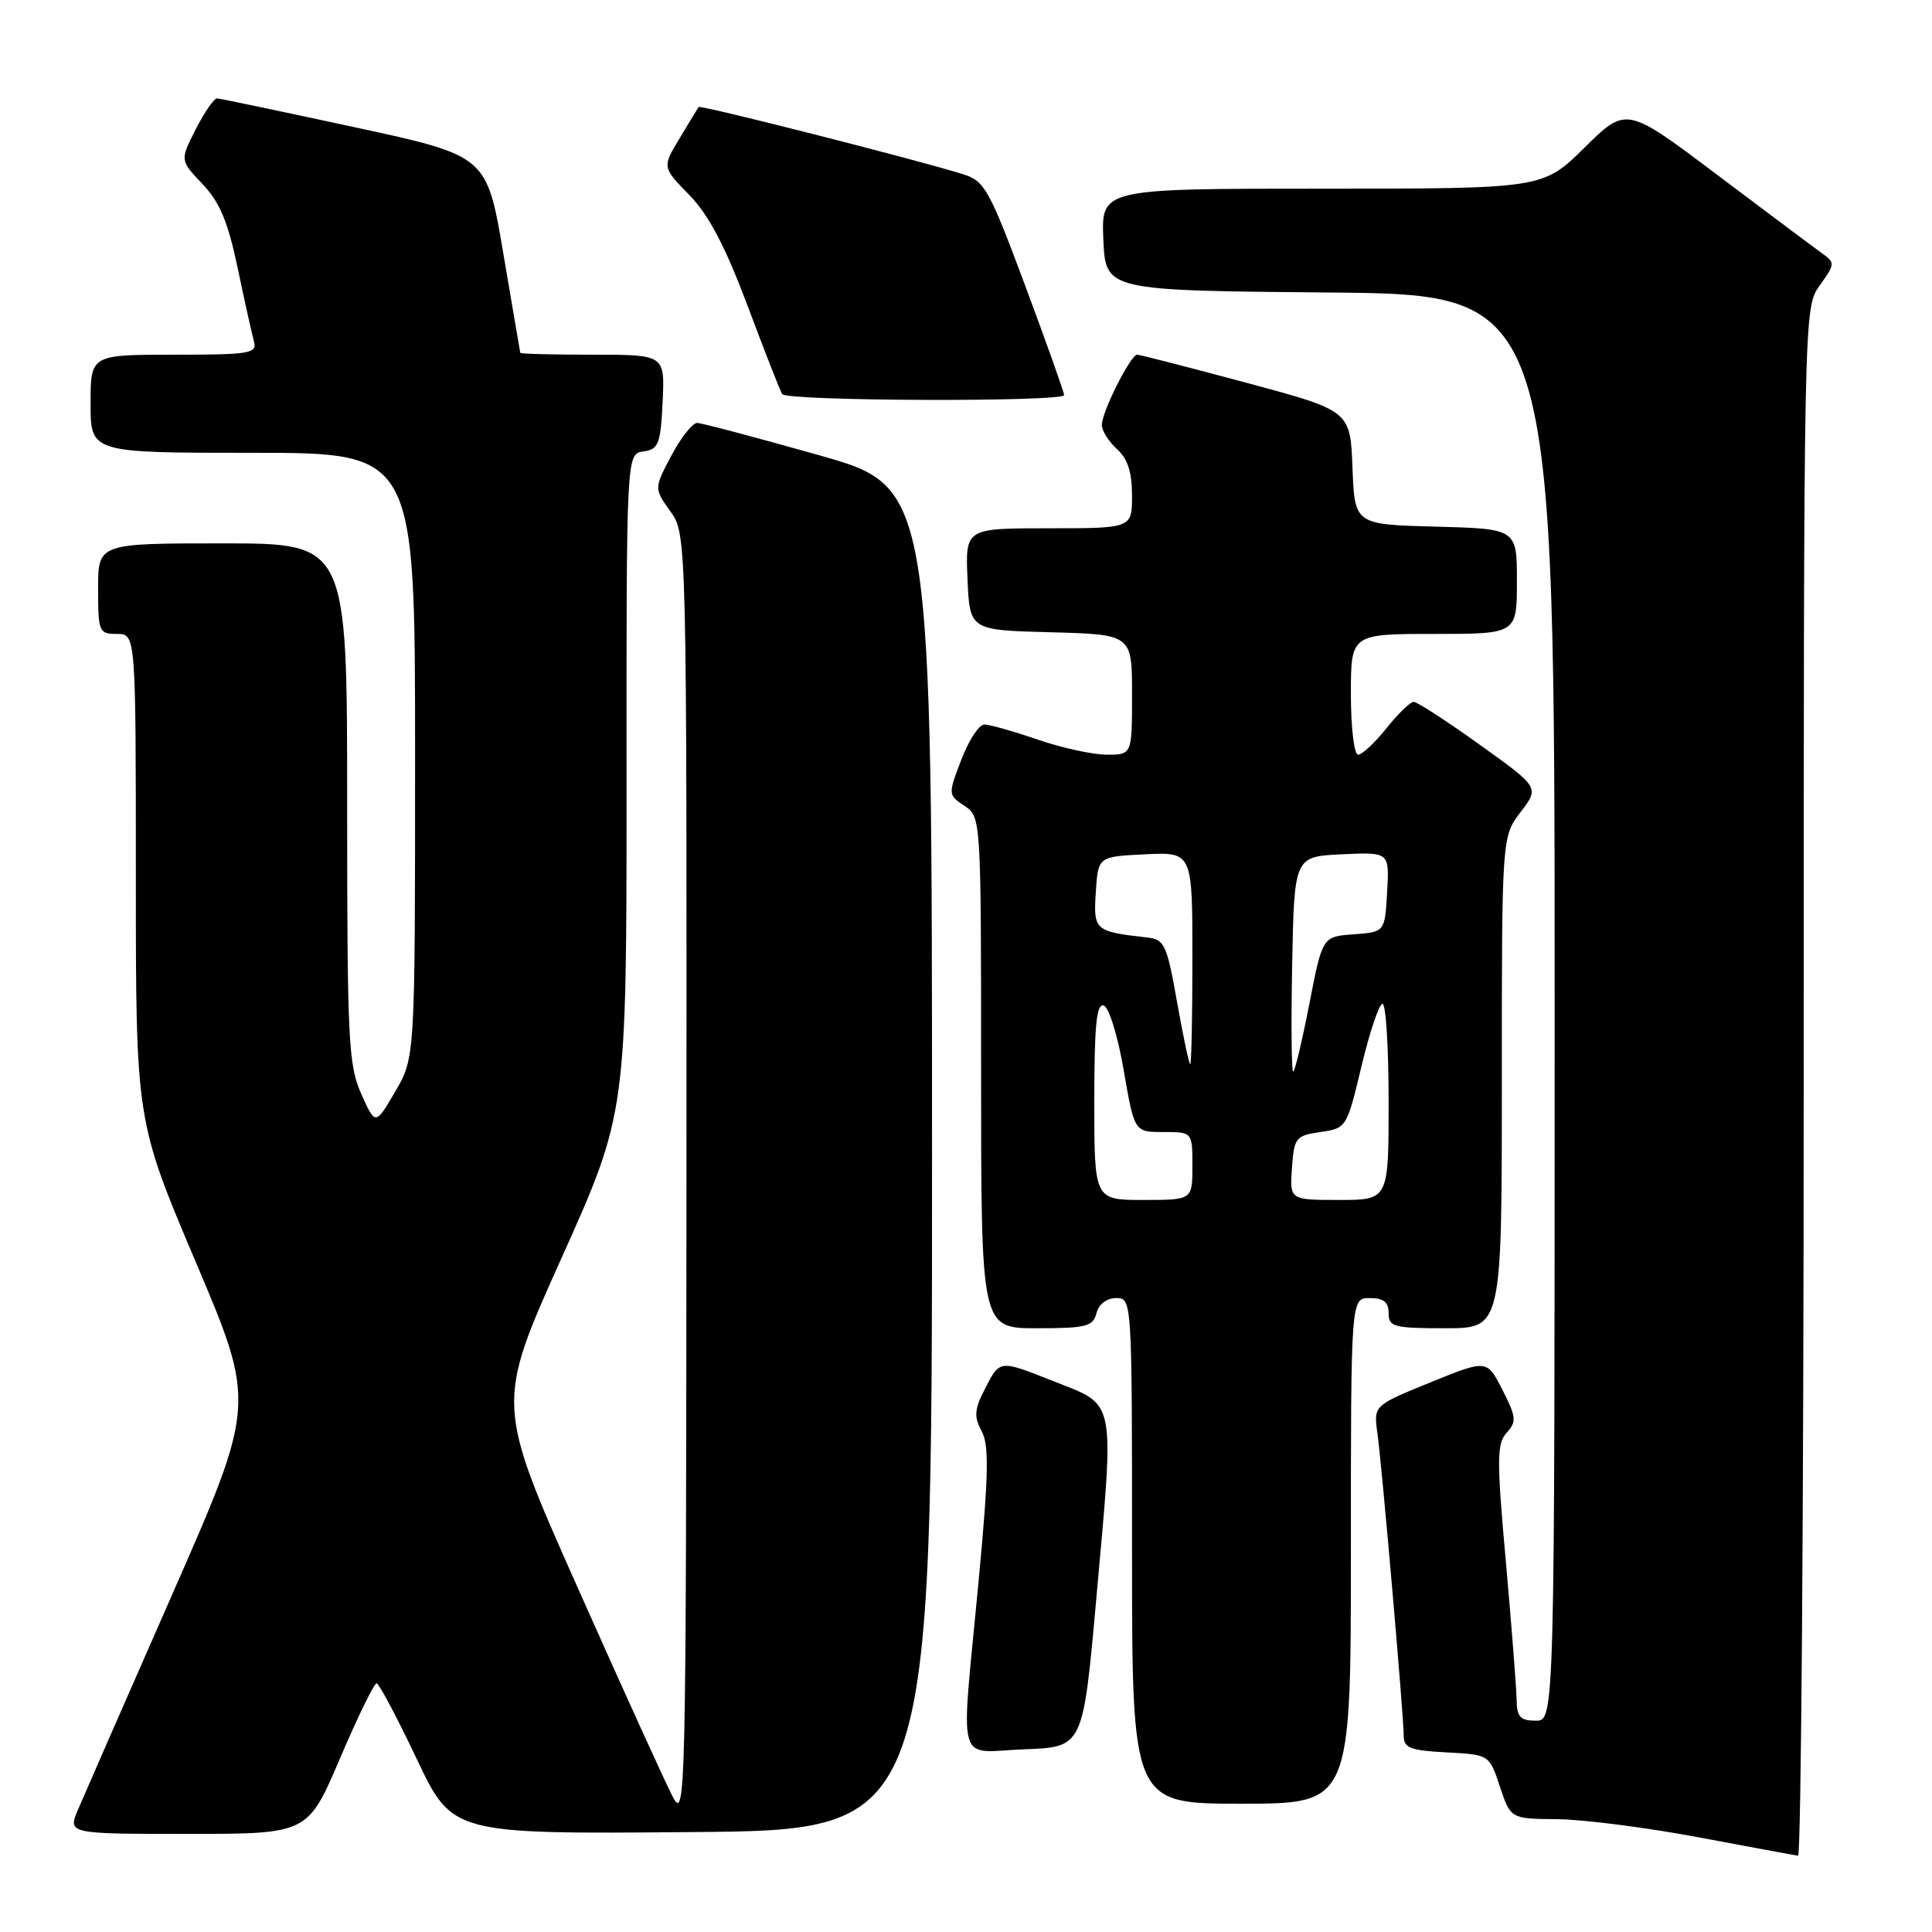 <?xml version="1.0" encoding="UTF-8" standalone="no"?>
<!DOCTYPE svg PUBLIC "-//W3C//DTD SVG 1.1//EN" "http://www.w3.org/Graphics/SVG/1.1/DTD/svg11.dtd" >
<svg xmlns="http://www.w3.org/2000/svg" xmlns:xlink="http://www.w3.org/1999/xlink" version="1.1" viewBox="0 0 256 256">
 <g >
 <path fill="currentColor"
d=" M 239.00 143.40 C 239.00 40.81 239.00 40.81 241.12 37.83 C 243.18 34.94 243.18 34.82 241.37 33.52 C 240.34 32.78 234.10 28.11 227.50 23.14 C 215.50 14.10 215.50 14.10 209.97 19.55 C 204.44 25.00 204.44 25.00 175.18 25.00 C 145.91 25.00 145.91 25.00 146.20 31.75 C 146.50 38.50 146.50 38.50 176.25 38.76 C 206.00 39.03 206.00 39.03 206.00 133.51 C 206.00 228.00 206.00 228.00 203.50 228.00 C 201.45 228.00 200.99 227.51 200.96 225.25 C 200.94 223.74 200.30 215.53 199.54 207.00 C 198.31 193.34 198.33 191.30 199.64 189.85 C 200.98 188.37 200.91 187.75 199.08 184.16 C 197.02 180.13 197.02 180.13 189.52 183.18 C 182.01 186.24 182.01 186.24 182.51 189.87 C 183.13 194.37 186.00 227.40 186.00 230.00 C 186.00 231.61 186.87 231.95 191.67 232.20 C 197.34 232.50 197.34 232.50 198.75 236.75 C 200.17 241.00 200.17 241.00 206.33 241.05 C 209.72 241.08 218.12 242.15 225.00 243.44 C 231.88 244.73 237.84 245.84 238.25 245.89 C 238.66 245.95 239.00 199.83 239.00 143.40 Z  M 45.05 233.00 C 47.40 227.50 49.58 223.02 49.91 223.05 C 50.23 223.08 52.62 227.59 55.22 233.07 C 59.94 243.03 59.94 243.03 91.72 242.76 C 123.50 242.50 123.50 242.50 123.50 153.53 C 123.50 64.55 123.50 64.55 108.50 60.31 C 100.25 57.98 93.00 56.06 92.39 56.04 C 91.78 56.02 90.24 57.96 88.97 60.35 C 86.66 64.71 86.66 64.71 88.83 67.76 C 91.00 70.81 91.00 70.81 90.96 156.15 C 90.91 239.21 90.86 241.41 89.10 238.00 C 88.10 236.07 82.43 223.59 76.50 210.27 C 65.72 186.03 65.72 186.03 74.37 166.77 C 83.03 147.50 83.03 147.50 83.02 103.82 C 83.00 60.14 83.00 60.14 85.25 59.82 C 87.27 59.53 87.53 58.86 87.80 53.25 C 88.10 47.00 88.10 47.00 78.55 47.00 C 73.30 47.00 68.97 46.89 68.94 46.75 C 68.91 46.61 67.89 40.68 66.69 33.57 C 64.50 20.64 64.50 20.64 47.00 16.86 C 37.38 14.78 29.17 13.06 28.77 13.04 C 28.37 13.02 27.10 14.85 25.94 17.12 C 23.84 21.24 23.84 21.24 26.82 24.37 C 29.11 26.77 30.20 29.36 31.49 35.50 C 32.41 39.90 33.39 44.29 33.65 45.25 C 34.09 46.84 33.12 47.00 23.07 47.00 C 12.00 47.00 12.00 47.00 12.00 53.50 C 12.00 60.00 12.00 60.00 33.50 60.00 C 55.00 60.00 55.00 60.00 55.00 100.07 C 55.00 140.14 55.00 140.14 52.37 144.64 C 49.74 149.13 49.74 149.13 47.87 144.95 C 46.16 141.14 46.00 137.82 46.00 106.39 C 46.00 72.00 46.00 72.00 29.50 72.00 C 13.00 72.00 13.00 72.00 13.00 78.00 C 13.00 83.73 13.11 84.00 15.50 84.00 C 18.00 84.00 18.00 84.00 18.00 116.26 C 18.00 148.52 18.00 148.52 25.96 167.27 C 33.91 186.03 33.91 186.03 22.82 211.27 C 16.72 225.14 11.11 237.96 10.35 239.75 C 8.97 243.00 8.97 243.00 24.88 243.00 C 40.78 243.00 40.78 243.00 45.05 233.00 Z  M 179.00 205.50 C 179.00 172.00 179.00 172.00 181.50 172.00 C 183.33 172.00 184.00 172.53 184.00 174.00 C 184.00 175.82 184.67 176.00 191.50 176.00 C 199.00 176.00 199.00 176.00 199.00 143.43 C 199.00 110.87 199.00 110.87 201.49 107.60 C 203.98 104.34 203.98 104.34 196.06 98.67 C 191.71 95.55 187.78 93.00 187.32 93.00 C 186.87 93.00 185.24 94.58 183.71 96.50 C 182.17 98.43 180.48 100.00 179.96 100.00 C 179.43 100.00 179.00 96.43 179.00 92.00 C 179.00 84.00 179.00 84.00 190.00 84.00 C 201.00 84.00 201.00 84.00 201.00 77.03 C 201.00 70.07 201.00 70.07 190.25 69.78 C 179.50 69.50 179.50 69.50 179.21 61.96 C 178.92 54.42 178.92 54.42 165.12 50.71 C 157.53 48.67 151.03 47.00 150.68 47.00 C 149.81 47.00 146.00 54.58 146.00 56.31 C 146.00 57.07 146.90 58.50 148.00 59.50 C 149.42 60.78 150.00 62.58 150.00 65.65 C 150.00 70.00 150.00 70.00 138.95 70.00 C 127.91 70.00 127.91 70.00 128.20 76.75 C 128.50 83.50 128.50 83.50 139.25 83.78 C 150.00 84.07 150.00 84.07 150.00 92.03 C 150.00 100.00 150.00 100.00 146.66 100.00 C 144.82 100.00 140.70 99.10 137.50 98.00 C 134.30 96.90 131.12 96.00 130.43 96.00 C 129.73 96.00 128.36 98.10 127.38 100.66 C 125.61 105.30 125.62 105.33 127.80 106.78 C 129.99 108.24 130.00 108.34 130.00 142.12 C 130.00 176.00 130.00 176.00 137.38 176.00 C 143.93 176.00 144.83 175.77 145.29 174.00 C 145.60 172.80 146.65 172.00 147.91 172.00 C 149.99 172.00 150.00 172.17 150.00 205.50 C 150.00 239.00 150.00 239.00 164.50 239.00 C 179.00 239.00 179.00 239.00 179.00 205.50 Z  M 145.25 212.00 C 147.69 184.76 148.00 186.36 139.50 182.98 C 132.50 180.20 132.50 180.20 130.66 183.74 C 129.10 186.71 129.01 187.65 130.07 189.62 C 131.08 191.53 131.01 195.32 129.65 209.73 C 127.29 234.77 126.56 232.14 135.75 231.79 C 143.50 231.50 143.50 231.50 145.25 212.00 Z  M 141.00 52.35 C 141.00 51.99 138.68 45.47 135.85 37.87 C 131.07 25.06 130.47 23.98 127.60 23.08 C 121.41 21.15 92.80 13.87 92.57 14.18 C 92.45 14.36 91.31 16.22 90.05 18.33 C 87.74 22.15 87.74 22.15 91.33 25.83 C 93.90 28.46 96.08 32.60 99.04 40.47 C 101.30 46.51 103.37 51.79 103.64 52.22 C 104.22 53.16 141.00 53.28 141.00 52.35 Z  M 145.00 145.92 C 145.00 135.90 145.29 132.93 146.25 133.24 C 146.95 133.47 148.12 137.28 148.90 141.83 C 150.31 150.00 150.31 150.00 154.15 150.00 C 158.00 150.00 158.00 150.00 158.00 154.50 C 158.00 159.00 158.00 159.00 151.50 159.00 C 145.00 159.00 145.00 159.00 145.00 145.92 Z  M 171.19 154.75 C 171.48 150.74 171.69 150.47 174.97 150.00 C 178.42 149.50 178.46 149.43 180.41 141.25 C 181.50 136.71 182.75 133.00 183.19 133.00 C 183.64 133.00 184.00 138.85 184.00 146.00 C 184.00 159.00 184.00 159.00 177.44 159.00 C 170.89 159.00 170.89 159.00 171.19 154.75 Z  M 171.22 127.75 C 171.50 113.50 171.50 113.50 177.80 113.20 C 184.11 112.90 184.11 112.90 183.80 118.20 C 183.50 123.50 183.50 123.50 179.36 123.80 C 175.23 124.10 175.23 124.10 173.49 133.05 C 172.53 137.97 171.57 142.00 171.35 142.00 C 171.13 142.00 171.07 135.59 171.22 127.75 Z  M 155.96 132.75 C 154.62 125.15 154.30 124.48 152.00 124.22 C 145.05 123.44 144.87 123.28 145.20 118.22 C 145.50 113.50 145.50 113.50 151.75 113.20 C 158.00 112.90 158.00 112.90 158.00 126.95 C 158.00 134.68 157.87 141.00 157.71 141.00 C 157.55 141.00 156.77 137.29 155.96 132.75 Z "/>
</g>
</svg>